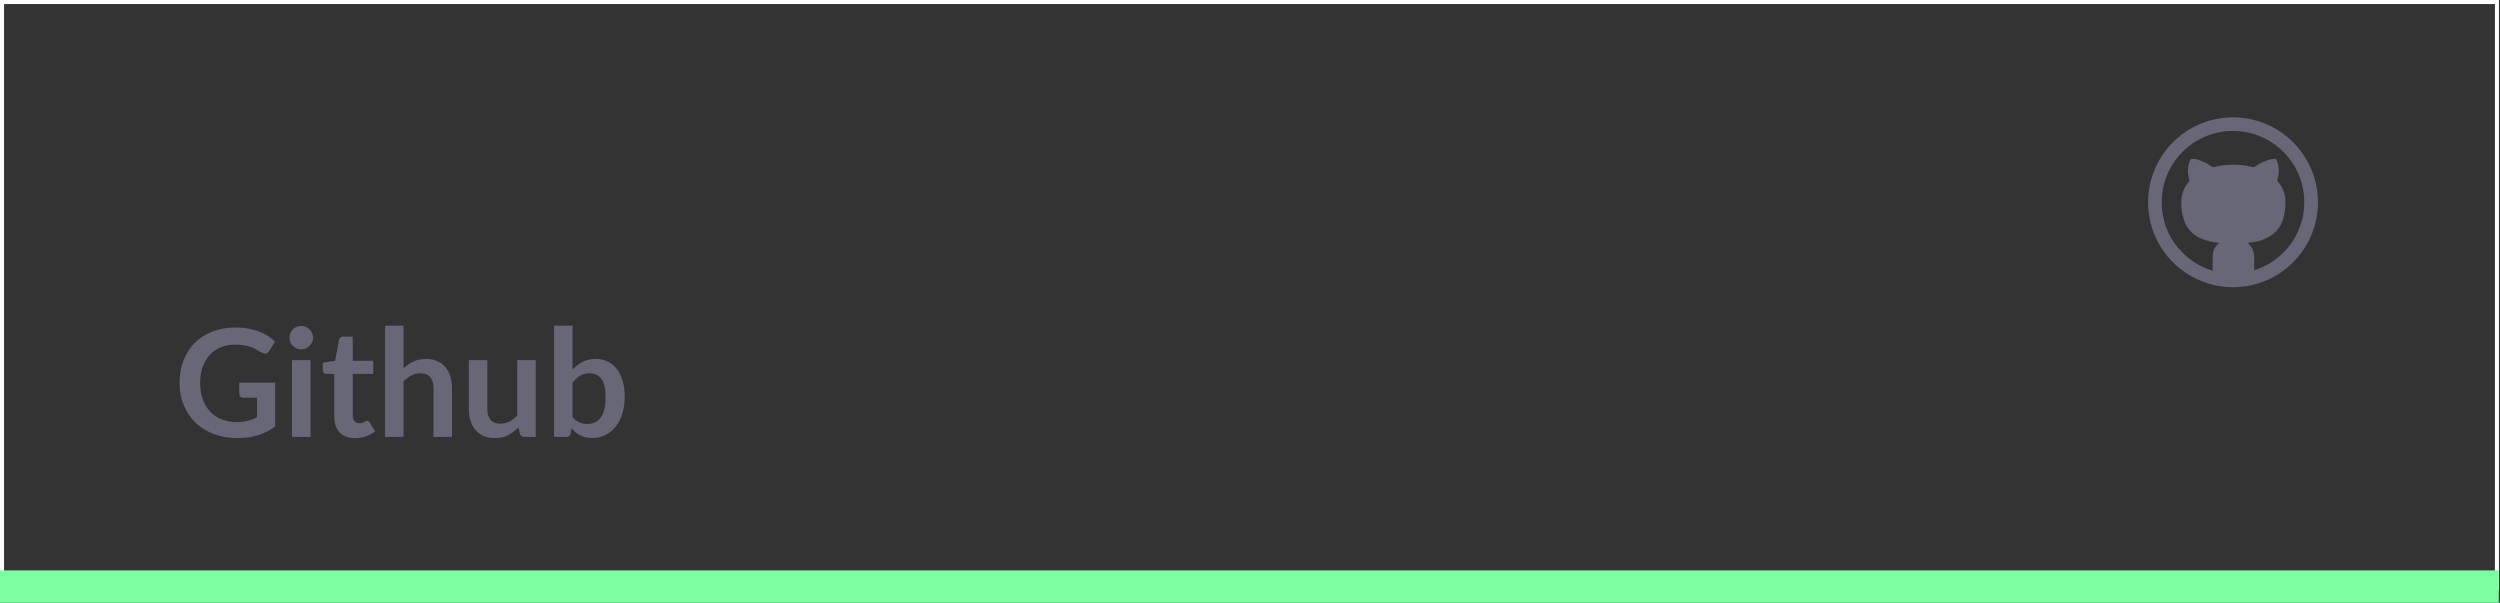 <svg width="618" height="149" viewBox="0 0 618 149" fill="none" xmlns="http://www.w3.org/2000/svg">
<rect x="0" y="0" width="618" height="149" fill="#333333" stroke="none"/>
<path d="M68.031 94.588V105.41C66.674 106.409 65.225 107.143 63.683 107.611C62.154 108.068 60.513 108.296 58.762 108.296C56.579 108.296 54.599 107.957 52.824 107.278C51.06 106.6 49.549 105.657 48.291 104.448C47.045 103.239 46.083 101.796 45.405 100.119C44.727 98.442 44.388 96.61 44.388 94.624C44.388 92.614 44.714 90.77 45.368 89.093C46.022 87.416 46.947 85.973 48.143 84.764C49.352 83.555 50.813 82.618 52.528 81.952C54.242 81.286 56.166 80.953 58.3 80.953C59.385 80.953 60.396 81.039 61.334 81.212C62.283 81.385 63.159 81.625 63.961 81.933C64.775 82.23 65.514 82.593 66.18 83.025C66.847 83.457 67.457 83.931 68.012 84.45L66.588 86.707C66.365 87.064 66.076 87.286 65.718 87.373C65.36 87.447 64.972 87.354 64.552 87.095C64.145 86.861 63.739 86.626 63.331 86.392C62.925 86.158 62.468 85.954 61.962 85.781C61.469 85.609 60.908 85.467 60.279 85.356C59.662 85.245 58.947 85.189 58.133 85.189C56.813 85.189 55.617 85.412 54.544 85.856C53.483 86.299 52.577 86.935 51.825 87.761C51.072 88.587 50.492 89.58 50.086 90.74C49.678 91.899 49.475 93.194 49.475 94.624C49.475 96.154 49.691 97.523 50.123 98.731C50.566 99.928 51.183 100.945 51.972 101.784C52.774 102.61 53.736 103.245 54.858 103.689C55.981 104.121 57.233 104.337 58.614 104.337C59.601 104.337 60.483 104.232 61.26 104.022C62.036 103.813 62.795 103.529 63.535 103.171V98.325H60.168C59.847 98.325 59.594 98.238 59.41 98.066C59.237 97.88 59.151 97.659 59.151 97.4V94.588H68.031ZM76.767 89.019V108H72.179V89.019H76.767ZM77.396 83.487C77.396 83.882 77.316 84.252 77.156 84.597C76.996 84.943 76.78 85.245 76.508 85.504C76.249 85.763 75.941 85.973 75.583 86.133C75.226 86.281 74.843 86.355 74.436 86.355C74.042 86.355 73.666 86.281 73.308 86.133C72.963 85.973 72.66 85.763 72.401 85.504C72.142 85.245 71.933 84.943 71.772 84.597C71.624 84.252 71.55 83.882 71.55 83.487C71.55 83.081 71.624 82.698 71.772 82.341C71.933 81.983 72.142 81.674 72.401 81.415C72.66 81.156 72.963 80.953 73.308 80.805C73.666 80.645 74.042 80.564 74.436 80.564C74.843 80.564 75.226 80.645 75.583 80.805C75.941 80.953 76.249 81.156 76.508 81.415C76.78 81.674 76.996 81.983 77.156 82.341C77.316 82.698 77.396 83.081 77.396 83.487ZM87.753 108.296C86.1 108.296 84.83 107.833 83.942 106.908C83.066 105.971 82.628 104.682 82.628 103.042V92.442H80.686C80.439 92.442 80.23 92.361 80.057 92.201C79.884 92.041 79.798 91.8 79.798 91.48V89.666L82.85 89.167L83.812 83.987C83.874 83.74 83.991 83.549 84.164 83.413C84.337 83.278 84.559 83.21 84.83 83.21H87.198V89.186H92.267V92.442H87.198V102.727C87.198 103.319 87.34 103.782 87.623 104.115C87.919 104.448 88.32 104.614 88.826 104.614C89.11 104.614 89.344 104.584 89.529 104.522C89.726 104.448 89.893 104.374 90.028 104.3C90.176 104.226 90.306 104.158 90.417 104.096C90.528 104.022 90.639 103.985 90.75 103.985C90.886 103.985 90.997 104.022 91.083 104.096C91.169 104.158 91.262 104.257 91.36 104.392L92.729 106.612C92.063 107.167 91.299 107.587 90.435 107.87C89.572 108.154 88.678 108.296 87.753 108.296ZM99.762 91.054C100.502 90.363 101.316 89.802 102.204 89.371C103.092 88.939 104.134 88.723 105.331 88.723C106.367 88.723 107.285 88.902 108.087 89.26C108.889 89.605 109.555 90.098 110.085 90.74C110.628 91.368 111.035 92.127 111.306 93.015C111.59 93.891 111.732 94.859 111.732 95.919V108H107.162V95.919C107.162 94.76 106.897 93.866 106.367 93.237C105.836 92.596 105.028 92.275 103.943 92.275C103.154 92.275 102.414 92.454 101.723 92.811C101.032 93.169 100.379 93.656 99.762 94.273V108H95.192V80.509H99.762V91.054ZM132.431 89.019V108H129.638C129.033 108 128.651 107.722 128.491 107.167L128.176 105.65C127.399 106.44 126.542 107.081 125.605 107.574C124.667 108.055 123.564 108.296 122.293 108.296C121.257 108.296 120.338 108.123 119.537 107.778C118.747 107.42 118.081 106.921 117.539 106.279C116.996 105.638 116.583 104.88 116.299 104.004C116.028 103.116 115.892 102.142 115.892 101.081V89.019H120.462V101.081C120.462 102.24 120.727 103.141 121.257 103.782C121.8 104.411 122.608 104.725 123.681 104.725C124.47 104.725 125.21 104.553 125.901 104.207C126.591 103.85 127.245 103.363 127.862 102.746V89.019H132.431ZM141.532 103.079C142.05 103.708 142.611 104.152 143.215 104.411C143.832 104.67 144.479 104.799 145.158 104.799C145.861 104.799 146.49 104.676 147.045 104.429C147.612 104.17 148.093 103.776 148.488 103.246C148.882 102.703 149.184 102.018 149.394 101.192C149.604 100.353 149.709 99.354 149.709 98.195C149.709 96.111 149.363 94.606 148.673 93.681C147.982 92.744 146.989 92.275 145.694 92.275C144.818 92.275 144.054 92.478 143.4 92.885C142.746 93.28 142.124 93.841 141.532 94.569V103.079ZM141.532 91.35C142.296 90.548 143.141 89.913 144.066 89.445C145.003 88.963 146.07 88.723 147.267 88.723C148.364 88.723 149.351 88.939 150.227 89.371C151.115 89.802 151.867 90.425 152.484 91.239C153.113 92.041 153.594 93.015 153.927 94.162C154.26 95.309 154.426 96.598 154.426 98.028C154.426 99.57 154.235 100.97 153.853 102.228C153.47 103.486 152.921 104.565 152.206 105.465C151.503 106.353 150.652 107.044 149.653 107.537C148.654 108.031 147.544 108.278 146.323 108.278C145.731 108.278 145.195 108.216 144.714 108.093C144.233 107.981 143.789 107.821 143.382 107.611C142.975 107.402 142.598 107.149 142.253 106.853C141.92 106.545 141.599 106.205 141.291 105.835L141.088 107.112C141.014 107.433 140.884 107.661 140.699 107.796C140.526 107.932 140.286 108 139.978 108H136.962V80.509H141.532V91.35Z" fill="#676777"/>
<rect x="0.5" y="0.5" width="616.743" height="145" stroke="white" stroke-linecap="square"/>
<path d="M0 145H617.7" stroke="#7BFFA0" stroke-width="8"/>
<g clip-path="url(#clip0)">
<path d="M551.991 71C547.838 70.998 543.778 69.765 540.326 67.456C536.873 65.147 534.183 61.866 532.595 58.028C531.007 54.19 530.593 49.968 531.405 45.895C532.217 41.821 534.219 38.08 537.157 35.145C540.095 32.209 543.838 30.21 547.912 29.402C551.986 28.593 556.208 29.011 560.044 30.602C563.881 32.193 567.16 34.886 569.466 38.34C571.772 41.795 573.002 45.855 573 50.009C572.994 55.577 570.779 60.916 566.839 64.852C562.9 68.788 557.56 70.999 551.991 71V71ZM557.241 66.814C560.422 65.822 563.258 63.949 565.417 61.411C567.577 58.873 568.973 55.774 569.444 52.475C569.914 49.176 569.44 45.811 568.075 42.77C566.711 39.73 564.512 37.138 561.734 35.296C558.957 33.455 555.714 32.438 552.382 32.365C549.05 32.291 545.766 33.164 542.91 34.881C540.054 36.599 537.743 39.091 536.246 42.068C534.749 45.046 534.126 48.387 534.451 51.703C534.812 55.828 536.652 59.682 539.632 62.557C541.668 64.602 544.192 66.095 546.965 66.894C546.965 66.696 546.965 66.559 546.965 66.422C546.965 65.354 546.948 64.287 546.992 63.221C546.995 62.697 547.103 62.179 547.309 61.697C547.515 61.215 547.815 60.779 548.191 60.415C548.308 60.304 548.433 60.2 548.593 60.062C548.447 60.036 548.369 60.018 548.292 60.009C546.839 59.876 545.416 59.516 544.075 58.942C543.149 58.558 542.312 57.991 541.612 57.274C540.913 56.558 540.366 55.706 540.005 54.772C539.51 53.424 539.246 52.002 539.225 50.566C539.146 49.538 539.272 48.504 539.595 47.526C539.918 46.547 540.433 45.642 541.108 44.863C541.172 44.8 541.215 44.719 541.231 44.631C541.247 44.542 541.236 44.451 541.198 44.37C540.689 42.769 540.77 41.04 541.427 39.494C541.458 39.434 541.503 39.382 541.559 39.342C541.614 39.303 541.678 39.278 541.746 39.268C542.16 39.264 542.573 39.302 542.979 39.383C544.339 39.762 545.622 40.376 546.77 41.197C546.857 41.259 546.958 41.299 547.063 41.316C547.169 41.333 547.277 41.325 547.379 41.294C550.47 40.492 553.715 40.492 556.806 41.294C556.919 41.327 557.039 41.333 557.155 41.312C557.271 41.291 557.381 41.242 557.475 41.171C558.618 40.36 559.896 39.756 561.248 39.388C561.65 39.309 562.06 39.273 562.469 39.279C562.527 39.287 562.581 39.308 562.629 39.341C562.676 39.374 562.715 39.418 562.742 39.469C563.395 40.991 563.491 42.694 563.014 44.28C562.964 44.392 562.95 44.516 562.973 44.636C562.995 44.756 563.054 44.867 563.14 44.953C564.289 46.274 564.93 47.959 564.95 49.709C565.003 51.191 564.821 52.671 564.41 54.096C563.963 55.664 563.012 57.042 561.705 58.017C560.315 58.983 558.719 59.61 557.043 59.847C556.578 59.935 556.108 59.988 555.668 60.053C556.022 60.444 556.353 60.856 556.658 61.287C557.087 62.052 557.288 62.924 557.239 63.8C557.248 64.792 557.248 65.787 557.248 66.814H557.241Z" fill="#676777"/>
</g>
<defs>
<clipPath id="clip0">
<rect width="42" height="42" fill="white" transform="translate(531 29)"/>
</clipPath>
</defs>
</svg>
